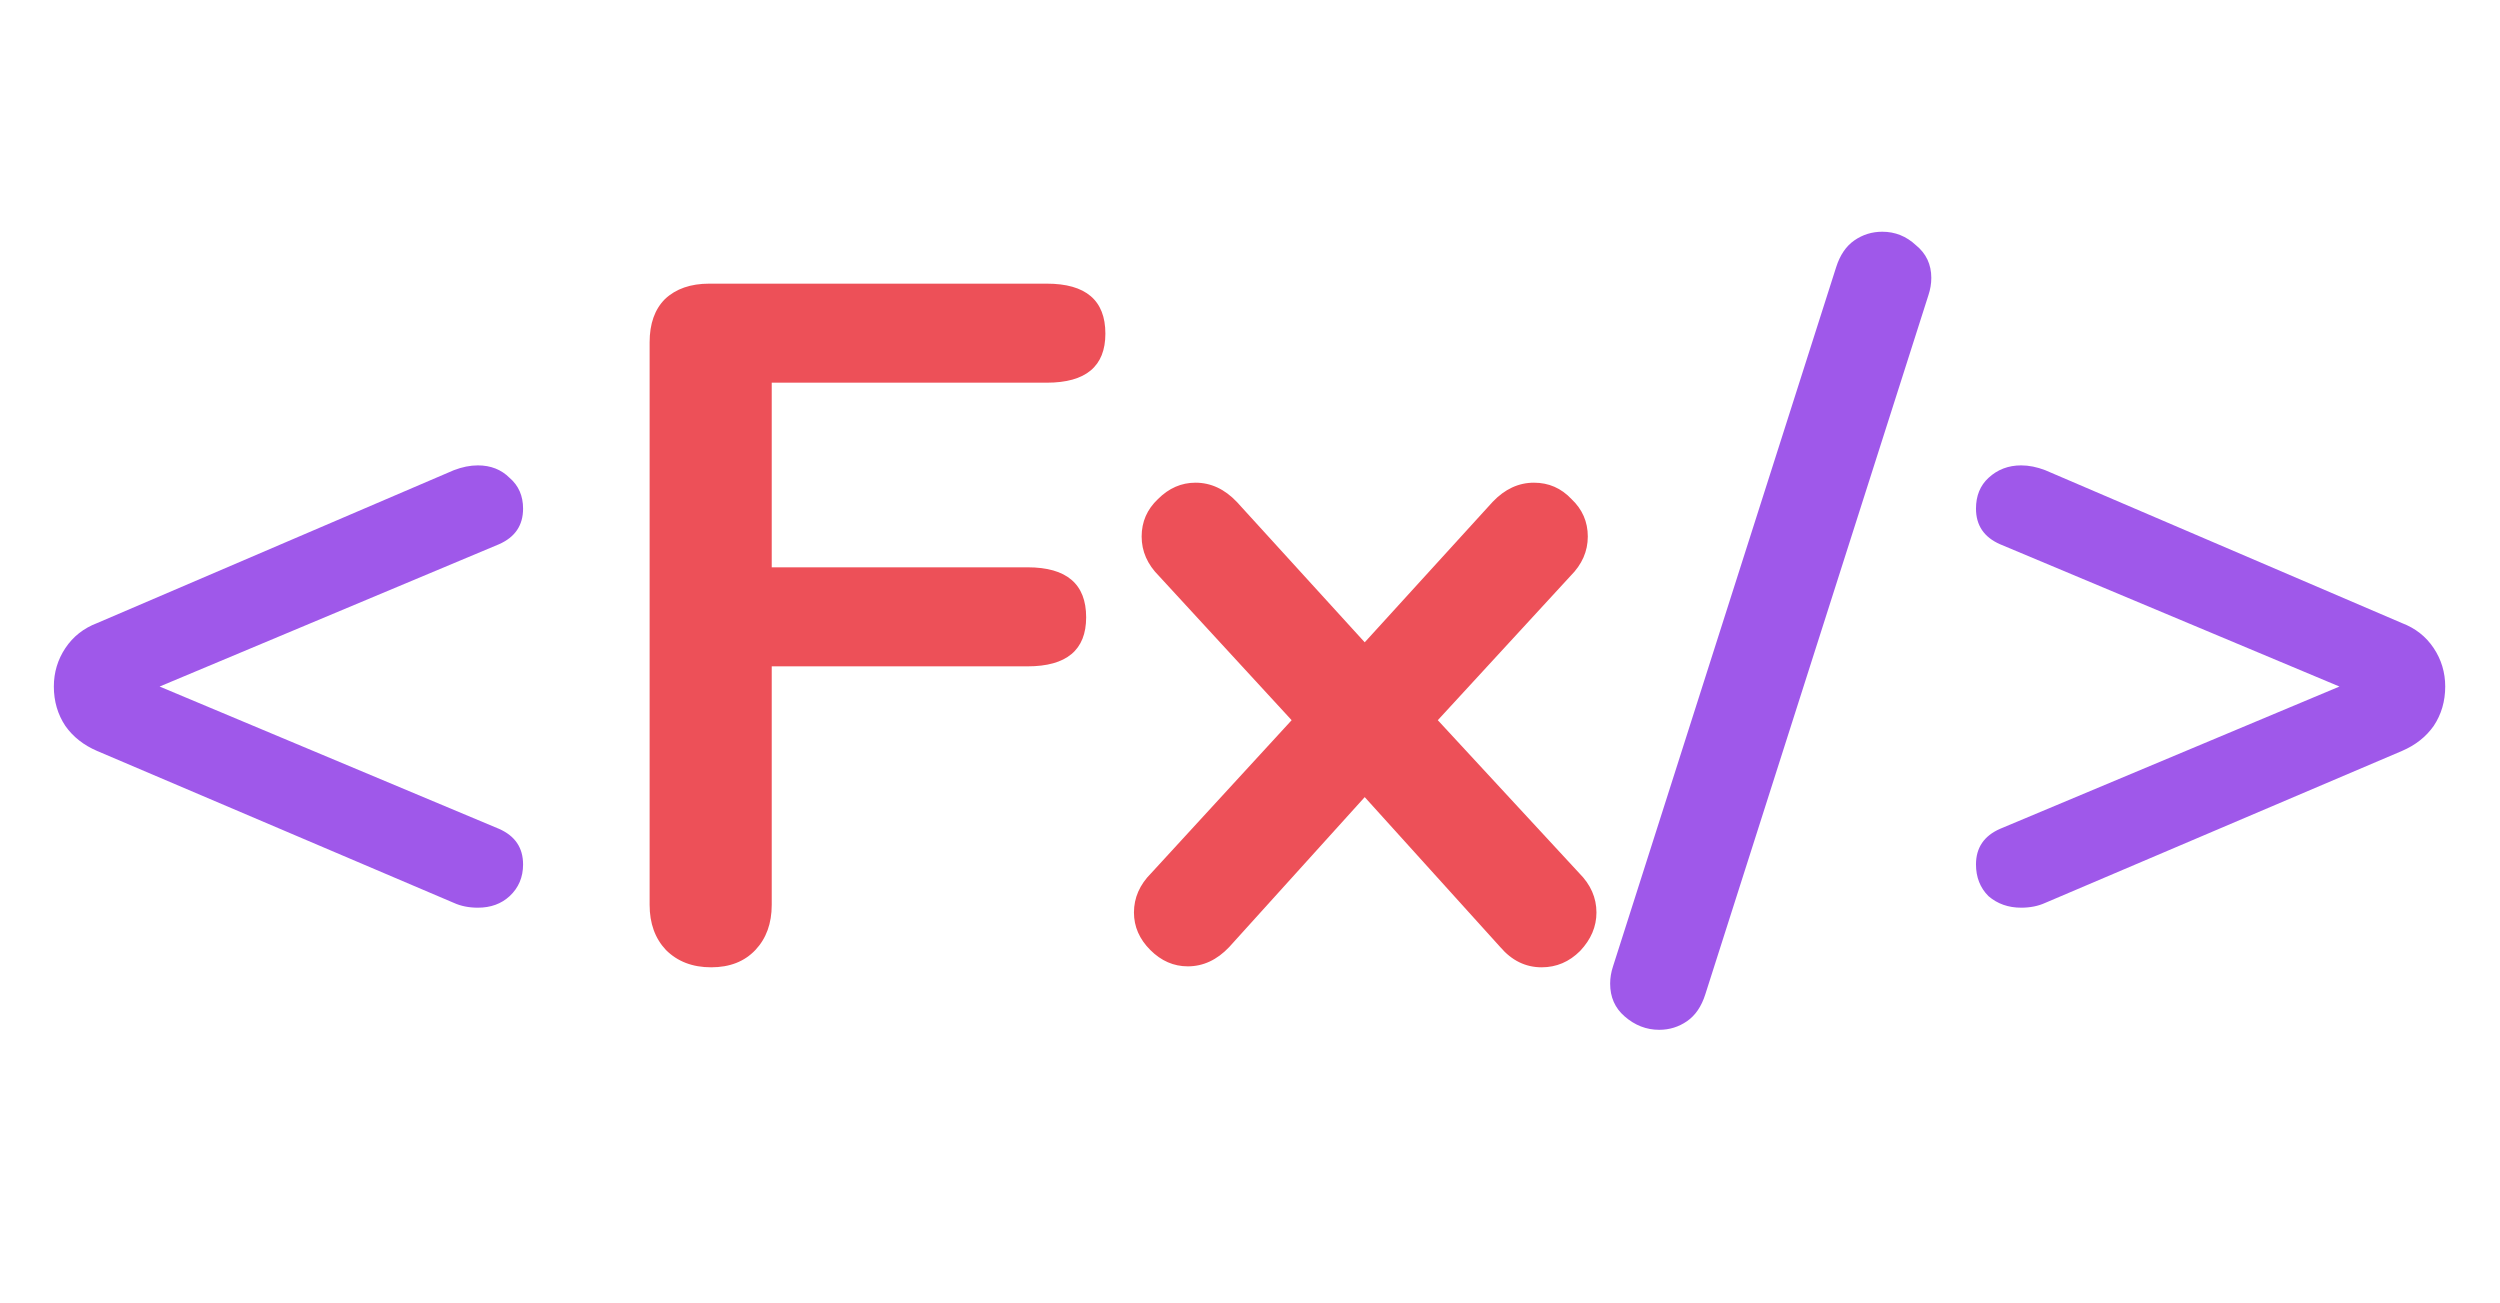 <svg
  viewBox="0 0 117 61"
  xmlns="http://www.w3.org/2000/svg"
>
  <path
    d="M23.355 38.79C24.105 39.12 24.48 39.675 24.48 40.455C24.48 41.055 24.27 41.55 23.85 41.94C23.46 42.3 22.965 42.48 22.365 42.48C21.945 42.48 21.57 42.405 21.24 42.255L4.545 35.145C3.915 34.875 3.42 34.485 3.06 33.975C2.7 33.435 2.52 32.82 2.52 32.13C2.52 31.47 2.7 30.87 3.06 30.33C3.42 29.79 3.915 29.4 4.545 29.16L21.24 22.005C21.63 21.855 22.005 21.78 22.365 21.78C22.965 21.78 23.46 21.975 23.85 22.365C24.27 22.725 24.48 23.205 24.48 23.805C24.48 24.585 24.105 25.14 23.355 25.47L7.47 32.13L23.355 38.79ZM79.81 46.53C79.63 47.1 79.345 47.52 78.955 47.79C78.565 48.06 78.13 48.195 77.65 48.195C77.05 48.195 76.51 47.985 76.03 47.565C75.58 47.175 75.355 46.665 75.355 46.035C75.355 45.765 75.4 45.495 75.49 45.225L85.93 12.51C86.11 11.94 86.395 11.52 86.785 11.25C87.175 10.98 87.61 10.845 88.09 10.845C88.69 10.845 89.215 11.055 89.665 11.475C90.145 11.865 90.385 12.375 90.385 13.005C90.385 13.275 90.34 13.545 90.25 13.815L79.81 46.53ZM112.411 29.16C113.041 29.4 113.536 29.79 113.896 30.33C114.256 30.87 114.436 31.47 114.436 32.13C114.436 32.82 114.256 33.435 113.896 33.975C113.536 34.485 113.041 34.875 112.411 35.145L95.716 42.255C95.386 42.405 95.011 42.48 94.591 42.48C93.991 42.48 93.481 42.3 93.061 41.94C92.671 41.55 92.476 41.055 92.476 40.455C92.476 39.675 92.851 39.12 93.601 38.79L109.486 32.13L93.601 25.47C92.851 25.14 92.476 24.585 92.476 23.805C92.476 23.205 92.671 22.725 93.061 22.365C93.481 21.975 93.991 21.78 94.591 21.78C94.951 21.78 95.326 21.855 95.716 22.005L112.411 29.16Z"
    fill="#9f58ea"
  />

  <path
    d="M33.282 45.27C32.412 45.27 31.707 45 31.167 44.46C30.657 43.92 30.402 43.215 30.402 42.345V16.02C30.402 15.15 30.642 14.475 31.122 13.995C31.632 13.515 32.322 13.275 33.192 13.275H48.987C50.817 13.275 51.732 14.055 51.732 15.615C51.732 17.145 50.817 17.91 48.987 17.91H36.117V26.55H48.087C49.917 26.55 50.832 27.33 50.832 28.89C50.832 30.42 49.917 31.185 48.087 31.185H36.117V42.345C36.117 43.215 35.862 43.92 35.352 44.46C34.842 45 34.152 45.27 33.282 45.27ZM73.904 40.86C74.444 41.4 74.714 42.015 74.714 42.705C74.714 43.365 74.459 43.965 73.949 44.505C73.439 45.015 72.839 45.27 72.149 45.27C71.399 45.27 70.754 44.955 70.214 44.325L63.869 37.305L57.524 44.325C56.954 44.925 56.309 45.225 55.589 45.225C54.929 45.225 54.344 44.97 53.834 44.46C53.324 43.95 53.069 43.365 53.069 42.705C53.069 42.015 53.339 41.4 53.879 40.86L60.449 33.705L54.239 26.955C53.699 26.415 53.429 25.8 53.429 25.11C53.429 24.42 53.684 23.835 54.194 23.355C54.704 22.845 55.289 22.59 55.949 22.59C56.669 22.59 57.314 22.89 57.884 23.49L63.869 30.06L69.854 23.49C70.424 22.89 71.069 22.59 71.789 22.59C72.479 22.59 73.064 22.845 73.544 23.355C74.054 23.835 74.309 24.42 74.309 25.11C74.309 25.8 74.039 26.415 73.499 26.955L67.289 33.705L73.904 40.86Z"
    fill="#ed5058"
  />
</svg>
